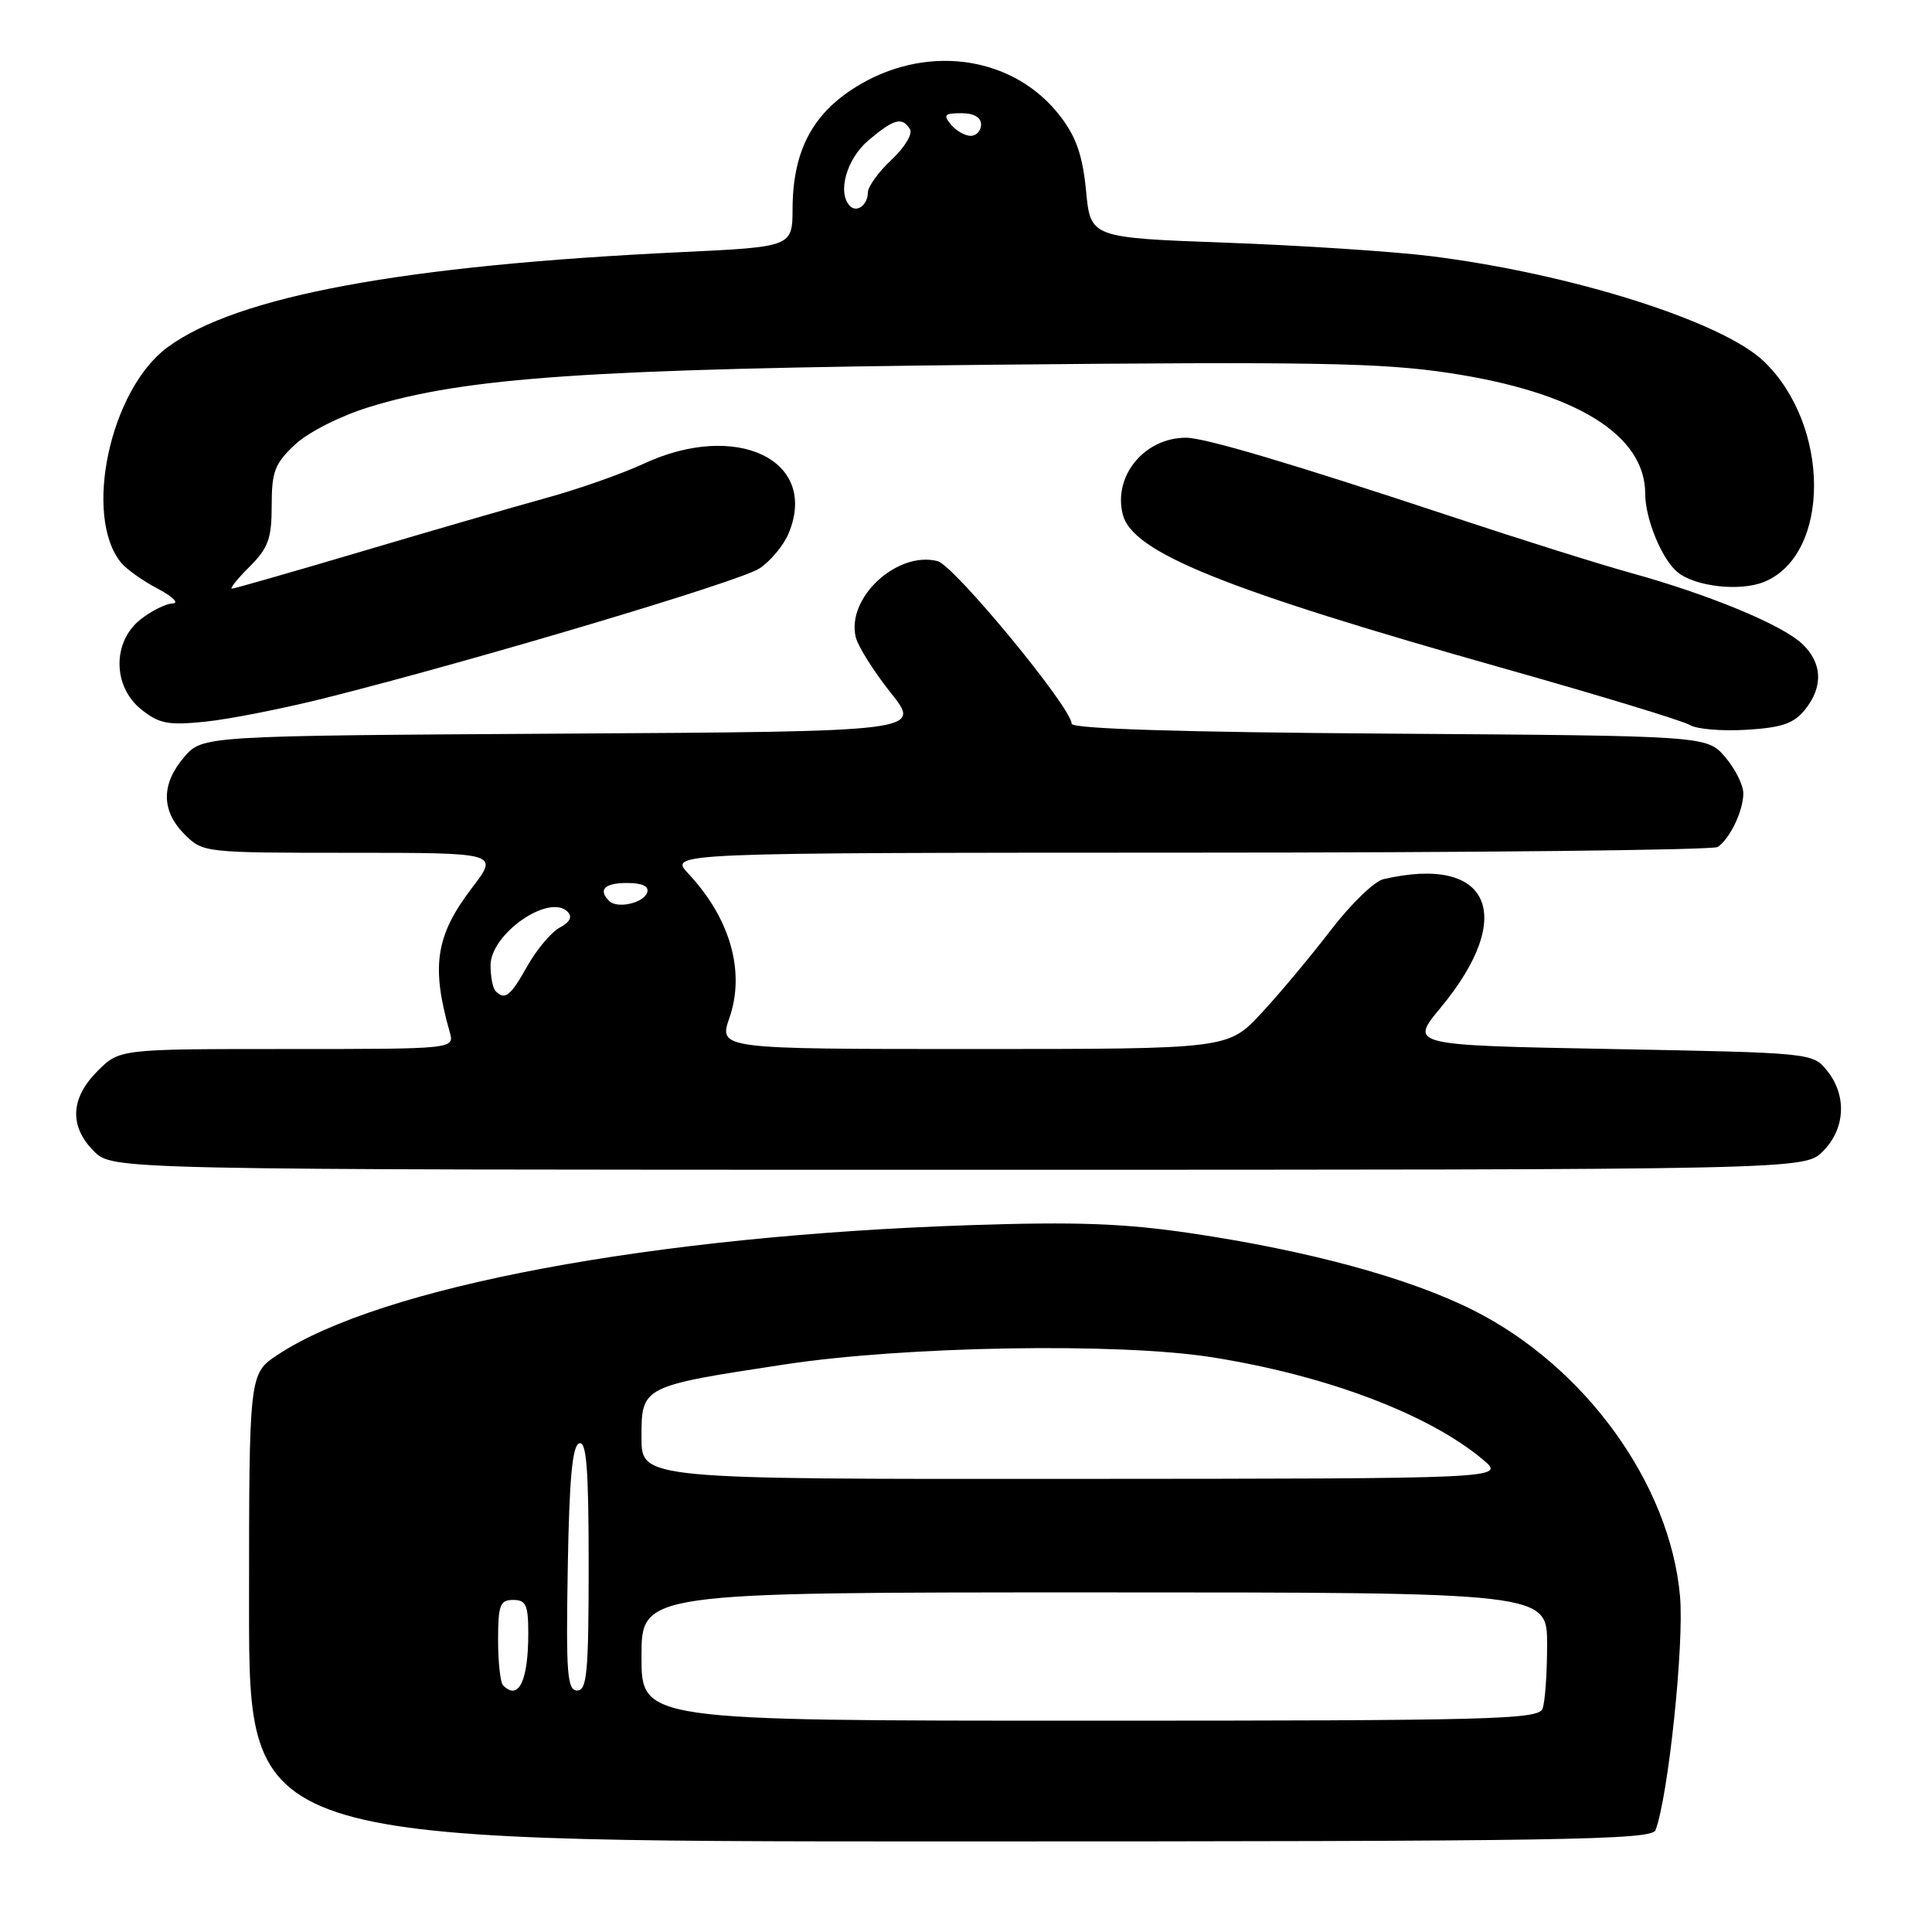 <?xml version="1.0" encoding="UTF-8" standalone="no"?>
<!DOCTYPE svg PUBLIC "-//W3C//DTD SVG 1.1//EN" "http://www.w3.org/Graphics/SVG/1.1/DTD/svg11.dtd" >
<svg xmlns="http://www.w3.org/2000/svg" xmlns:xlink="http://www.w3.org/1999/xlink" version="1.1" viewBox="0 0 256 256">
 <g >
 <path fill="currentColor"
d=" M 219.36 242.51 C 221.05 238.11 223.18 217.83 222.61 211.50 C 221.29 196.64 210.05 181.08 195.25 173.63 C 186.78 169.36 173.47 165.73 157.80 163.41 C 148.93 162.10 142.63 161.87 128.50 162.34 C 86.40 163.75 50.44 170.49 36.79 179.52 C 33.00 182.03 33.00 182.03 33.00 213.01 C 33.00 244.00 33.00 244.00 125.89 244.00 C 207.17 244.00 218.86 243.81 219.36 242.51 Z  M 241.55 152.55 C 244.52 149.57 244.75 145.15 242.09 141.86 C 240.19 139.51 240.06 139.50 213.47 139.00 C 186.76 138.50 186.76 138.50 190.91 133.50 C 201.03 121.29 197.42 113.21 183.30 116.50 C 182.10 116.78 178.96 119.82 176.33 123.26 C 173.70 126.69 169.57 131.64 167.14 134.25 C 162.73 139.00 162.73 139.00 128.98 139.00 C 95.23 139.00 95.23 139.00 96.66 134.85 C 98.77 128.73 96.76 121.69 91.20 115.75 C 88.63 113.00 88.63 113.00 157.56 112.98 C 195.48 112.98 227.00 112.64 227.60 112.23 C 229.22 111.15 231.00 107.43 231.00 105.12 C 231.00 104.02 229.91 101.85 228.59 100.31 C 226.17 97.50 226.17 97.50 184.09 97.21 C 156.38 97.02 142.00 96.57 142.00 95.90 C 142.00 93.79 126.44 74.92 124.23 74.35 C 118.84 72.98 112.10 79.26 113.40 84.45 C 113.71 85.68 115.79 88.99 118.04 91.81 C 122.11 96.93 122.11 96.93 74.47 97.21 C 26.83 97.50 26.83 97.50 24.41 100.31 C 21.33 103.89 21.35 107.44 24.45 110.55 C 26.89 112.98 27.03 113.00 46.50 113.00 C 66.09 113.00 66.09 113.00 62.57 117.61 C 57.72 123.96 57.10 127.99 59.59 136.75 C 60.23 139.00 60.23 139.00 38.04 139.00 C 15.85 139.00 15.85 139.00 12.92 141.92 C 9.32 145.53 9.15 149.24 12.45 152.55 C 14.91 155.00 14.91 155.00 127.00 155.00 C 239.09 155.00 239.09 155.00 241.55 152.55 Z  M 239.15 94.06 C 241.63 91.00 241.48 87.80 238.75 85.27 C 236.02 82.74 226.41 78.77 216.11 75.92 C 211.92 74.76 201.30 71.42 192.50 68.50 C 171.12 61.41 159.64 58.00 157.15 58.00 C 151.65 58.00 147.48 63.06 148.77 68.16 C 150.04 73.20 162.08 78.06 199.42 88.61 C 212.02 92.17 223.05 95.53 223.92 96.07 C 224.79 96.61 228.15 96.90 231.40 96.70 C 236.08 96.42 237.68 95.88 239.15 94.06 Z  M 43.26 92.45 C 63.13 87.45 98.02 77.04 100.62 75.33 C 102.08 74.37 103.81 72.30 104.48 70.71 C 108.57 60.99 97.61 55.71 85.28 61.45 C 82.42 62.78 76.57 64.84 72.28 66.01 C 68.00 67.19 57.03 70.37 47.90 73.08 C 38.77 75.78 31.04 78.00 30.73 78.00 C 30.41 78.00 31.47 76.68 33.08 75.08 C 35.55 72.60 36.00 71.37 36.00 66.98 C 36.00 62.48 36.41 61.42 39.09 58.91 C 40.86 57.26 45.05 55.14 48.84 53.96 C 61.63 50.00 78.27 48.86 131.50 48.33 C 173.85 47.91 183.11 48.07 192.00 49.42 C 208.81 51.95 218.00 57.61 218.00 65.44 C 218.00 68.74 220.20 74.09 222.26 75.80 C 224.60 77.74 230.59 78.41 233.79 77.09 C 242.58 73.45 242.56 56.40 233.75 47.91 C 228.22 42.58 208.13 36.24 189.50 33.93 C 184.55 33.32 172.40 32.52 162.50 32.16 C 144.50 31.50 144.50 31.50 143.91 25.30 C 143.46 20.65 142.62 18.18 140.52 15.44 C 134.56 7.62 123.41 5.78 114.17 11.07 C 107.84 14.70 105.06 19.74 105.02 27.61 C 105.00 32.71 105.00 32.71 90.25 33.41 C 53.37 35.16 31.36 39.24 22.18 46.03 C 14.56 51.66 10.98 68.45 16.08 74.60 C 16.78 75.44 18.96 76.99 20.93 78.02 C 22.89 79.06 23.77 79.93 22.88 79.96 C 22.00 79.98 20.08 80.93 18.63 82.07 C 14.86 85.04 14.91 90.99 18.75 94.03 C 21.11 95.91 22.31 96.13 27.26 95.62 C 30.43 95.29 37.63 93.87 43.26 92.45 Z  M 85.00 219.50 C 85.00 211.00 85.00 211.00 145.00 211.00 C 205.00 211.00 205.00 211.00 205.00 217.92 C 205.00 221.72 204.73 225.55 204.39 226.42 C 203.85 227.84 197.63 228.00 144.39 228.00 C 85.00 228.00 85.00 228.00 85.00 219.50 Z  M 66.67 223.33 C 66.30 222.97 66.00 220.27 66.00 217.33 C 66.00 212.67 66.25 212.00 68.00 212.00 C 69.70 212.00 70.00 212.67 70.00 216.42 C 70.00 222.73 68.72 225.39 66.67 223.33 Z  M 75.23 207.83 C 75.43 195.99 75.83 191.55 76.75 191.25 C 77.72 190.93 78.00 194.60 78.00 207.42 C 78.00 221.61 77.78 224.00 76.48 224.00 C 75.16 224.00 74.99 221.77 75.23 207.83 Z  M 85.00 190.48 C 85.00 183.68 85.00 183.68 104.00 180.79 C 119.95 178.37 148.10 177.89 160.50 179.83 C 175.65 182.21 189.30 187.36 196.50 193.41 C 199.50 195.93 199.50 195.93 142.25 195.96 C 85.00 196.00 85.00 196.00 85.00 190.48 Z  M 65.67 131.33 C 65.30 130.97 65.00 129.42 65.00 127.91 C 65.00 123.75 72.75 118.35 75.21 120.81 C 75.88 121.48 75.54 122.17 74.17 122.91 C 73.05 123.51 71.12 125.80 69.88 128.00 C 67.63 132.01 66.91 132.58 65.67 131.33 Z  M 80.71 119.38 C 79.22 117.89 80.11 117.00 83.08 117.00 C 85.10 117.00 86.02 117.43 85.76 118.25 C 85.29 119.67 81.78 120.45 80.71 119.38 Z  M 112.64 27.31 C 110.90 25.57 112.17 21.04 115.08 18.59 C 118.47 15.73 119.54 15.45 120.58 17.12 C 120.96 17.74 119.87 19.55 118.13 21.17 C 116.41 22.78 115.00 24.73 115.00 25.49 C 115.00 27.12 113.56 28.23 112.64 27.31 Z  M 126.00 16.50 C 124.95 15.23 125.16 15.00 127.38 15.00 C 129.04 15.00 130.00 15.55 130.00 16.50 C 130.00 17.32 129.38 18.00 128.62 18.00 C 127.86 18.00 126.68 17.32 126.00 16.50 Z "/>
</g>
</svg>